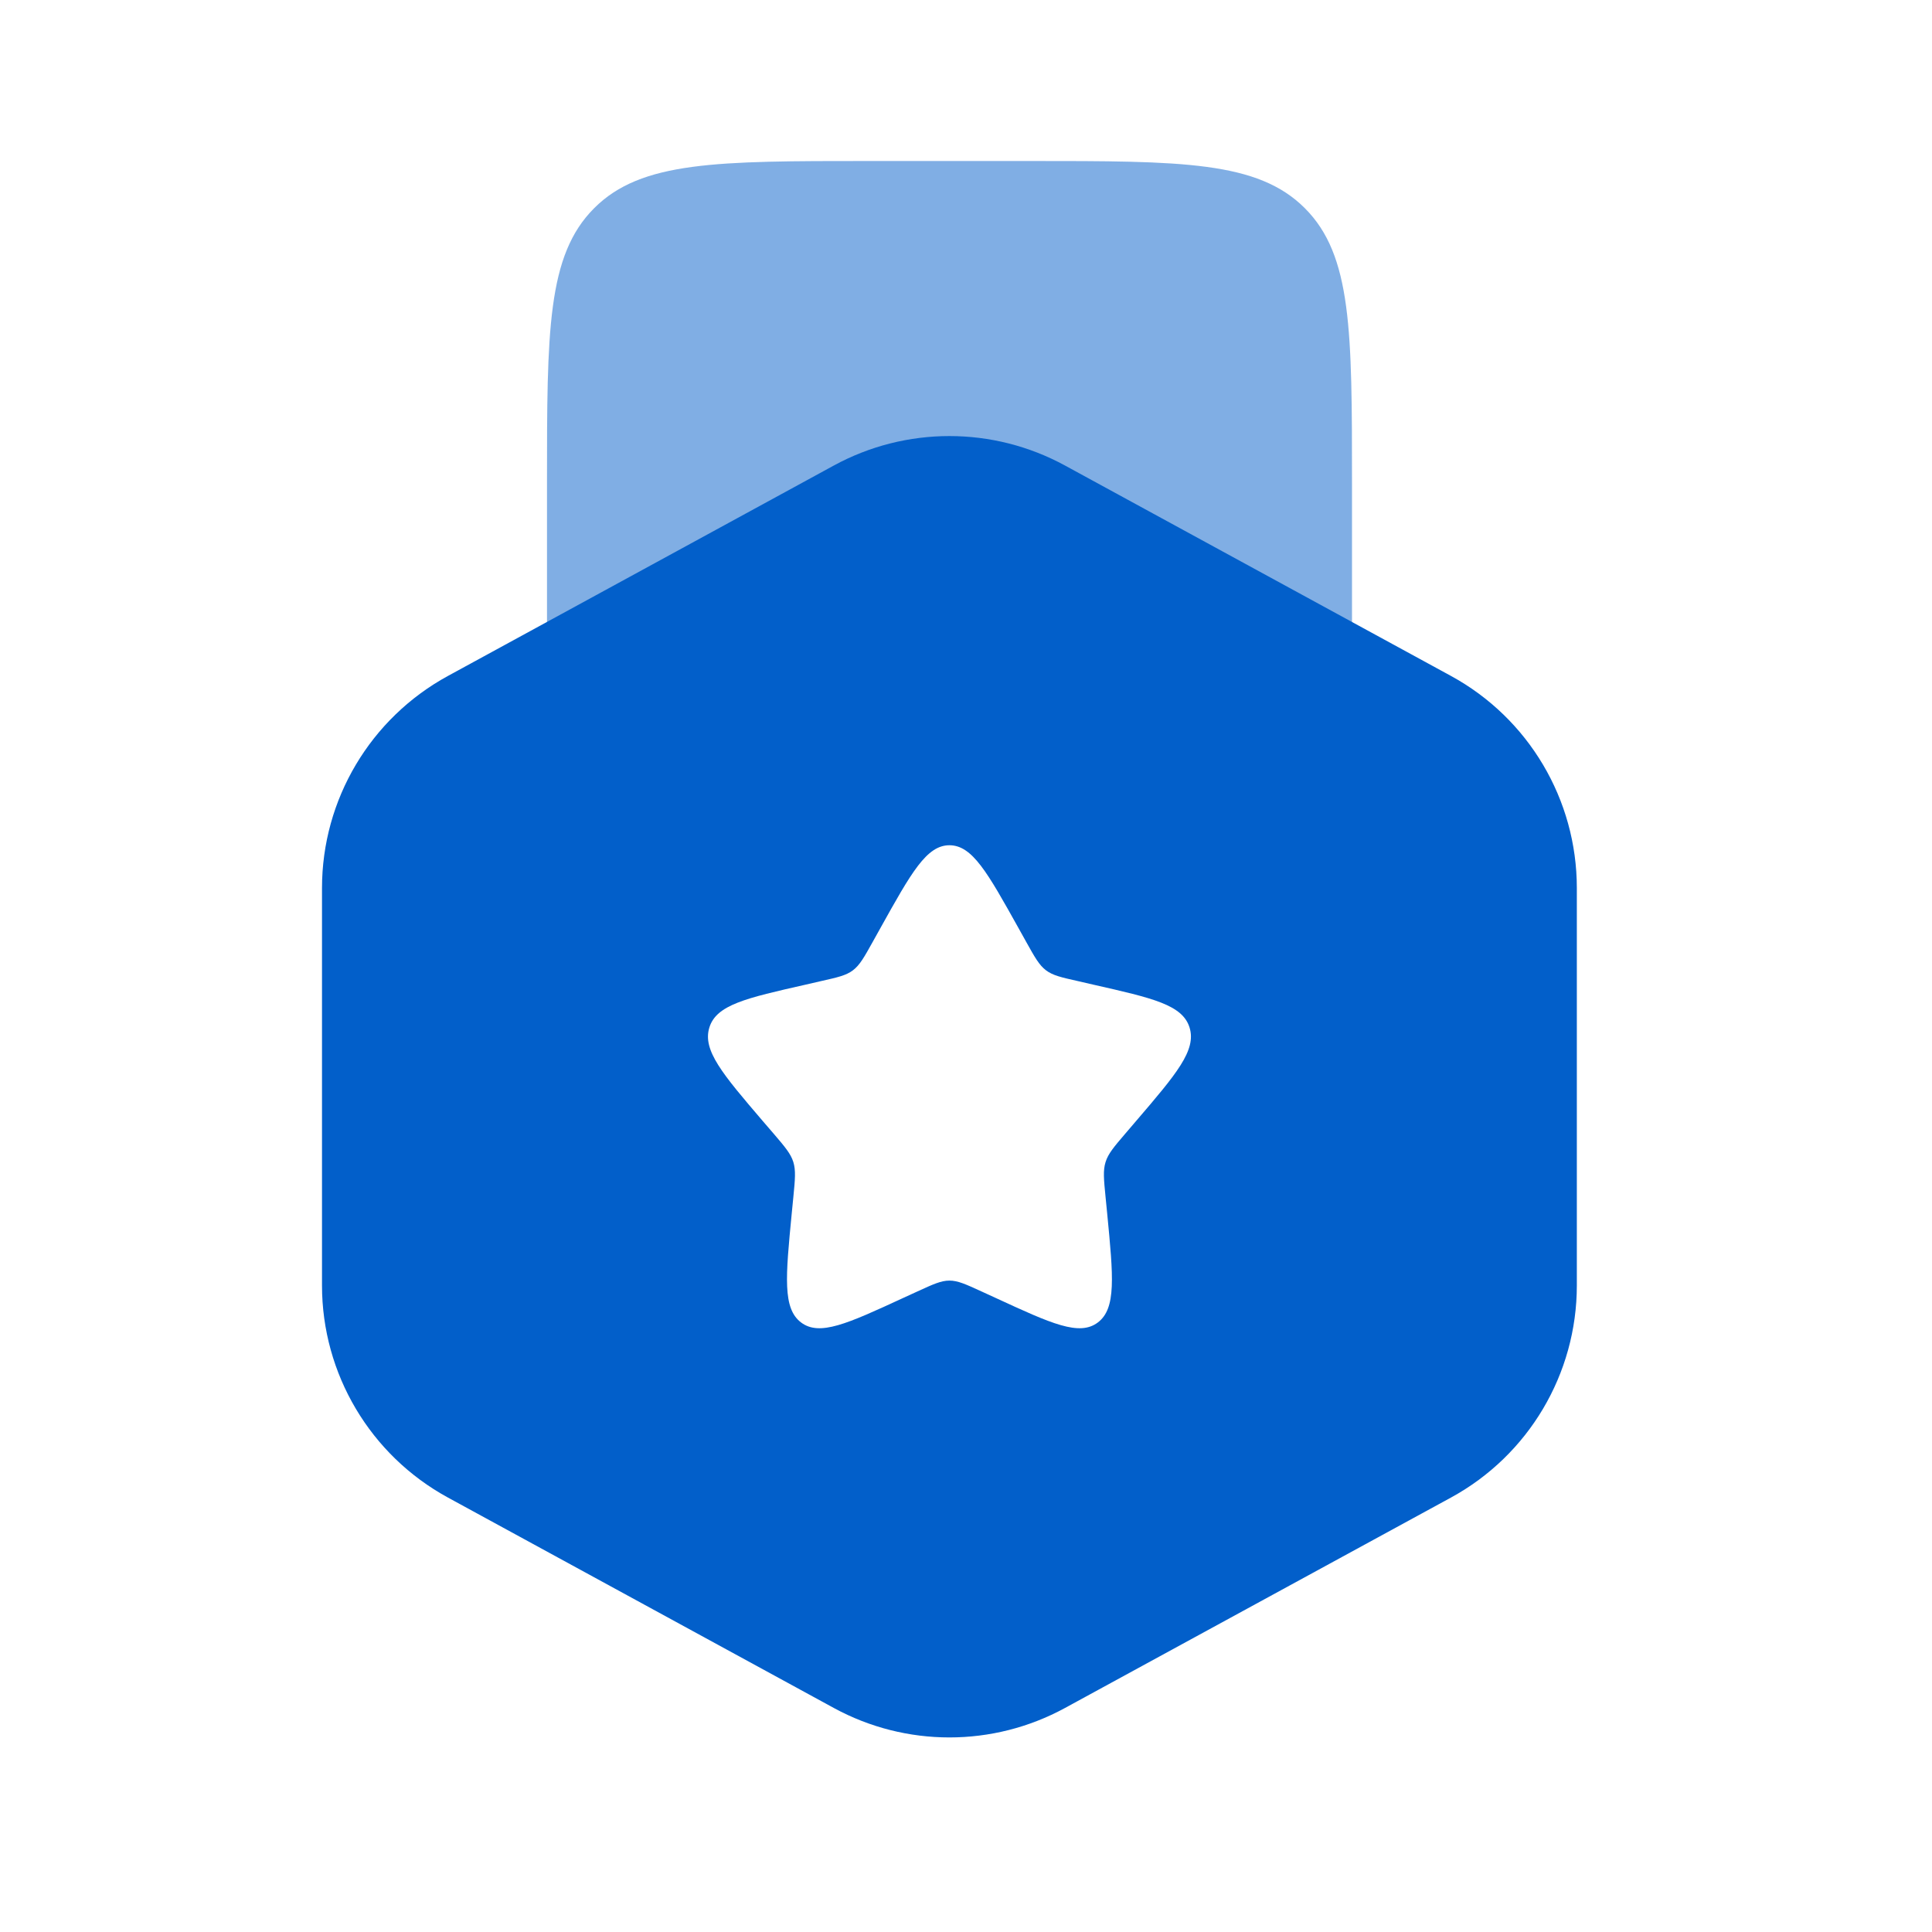<svg width="24" height="24" viewBox="0 0 24 24" fill="none" xmlns="http://www.w3.org/2000/svg">
<path opacity="0.5" d="M12.795 2H10.795C8.909 2 7.966 2 7.381 2.586C6.795 3.172 6.795 4.114 6.795 6V8V9.5H16.795V8V6C16.795 4.114 16.795 3.172 16.209 2.586C15.623 2 14.681 2 12.795 2Z" fill="#025FCA"/>
<path fill-rule="evenodd" clip-rule="evenodd" d="M13.23 5.783C12.335 5.295 11.253 5.295 10.358 5.783L5.564 8.397C4.6 8.923 4 9.933 4 11.031V15.969C4 17.067 4.6 18.077 5.564 18.603L10.358 21.217C11.253 21.705 12.335 21.705 13.23 21.217L18.025 18.603C18.989 18.077 19.588 17.067 19.588 15.969V11.031C19.588 9.933 18.989 8.923 18.025 8.397L13.23 5.783ZM11.794 10.5C11.51 10.5 11.32 10.841 10.94 11.523L10.842 11.699C10.734 11.893 10.68 11.989 10.596 12.053C10.512 12.117 10.407 12.141 10.197 12.188L10.006 12.232C9.268 12.399 8.899 12.482 8.812 12.764C8.724 13.047 8.975 13.341 9.478 13.929L9.609 14.081C9.752 14.248 9.823 14.332 9.855 14.435C9.887 14.539 9.877 14.65 9.855 14.873L9.835 15.076C9.759 15.861 9.721 16.254 9.951 16.428C10.181 16.602 10.526 16.444 11.217 16.125L11.396 16.043C11.592 15.953 11.69 15.908 11.794 15.908C11.899 15.908 11.997 15.953 12.193 16.043L12.372 16.125C13.063 16.444 13.408 16.602 13.638 16.428C13.868 16.254 13.83 15.861 13.754 15.076L13.734 14.873C13.712 14.65 13.701 14.539 13.734 14.435C13.766 14.332 13.837 14.248 13.98 14.081L14.11 13.929C14.614 13.341 14.865 13.047 14.777 12.764C14.689 12.482 14.32 12.399 13.583 12.232L13.392 12.188C13.182 12.141 13.077 12.117 12.993 12.053C12.909 11.989 12.855 11.893 12.747 11.699L12.649 11.523C12.268 10.841 12.079 10.5 11.794 10.5Z" fill="#025FCA"/>
</svg>
